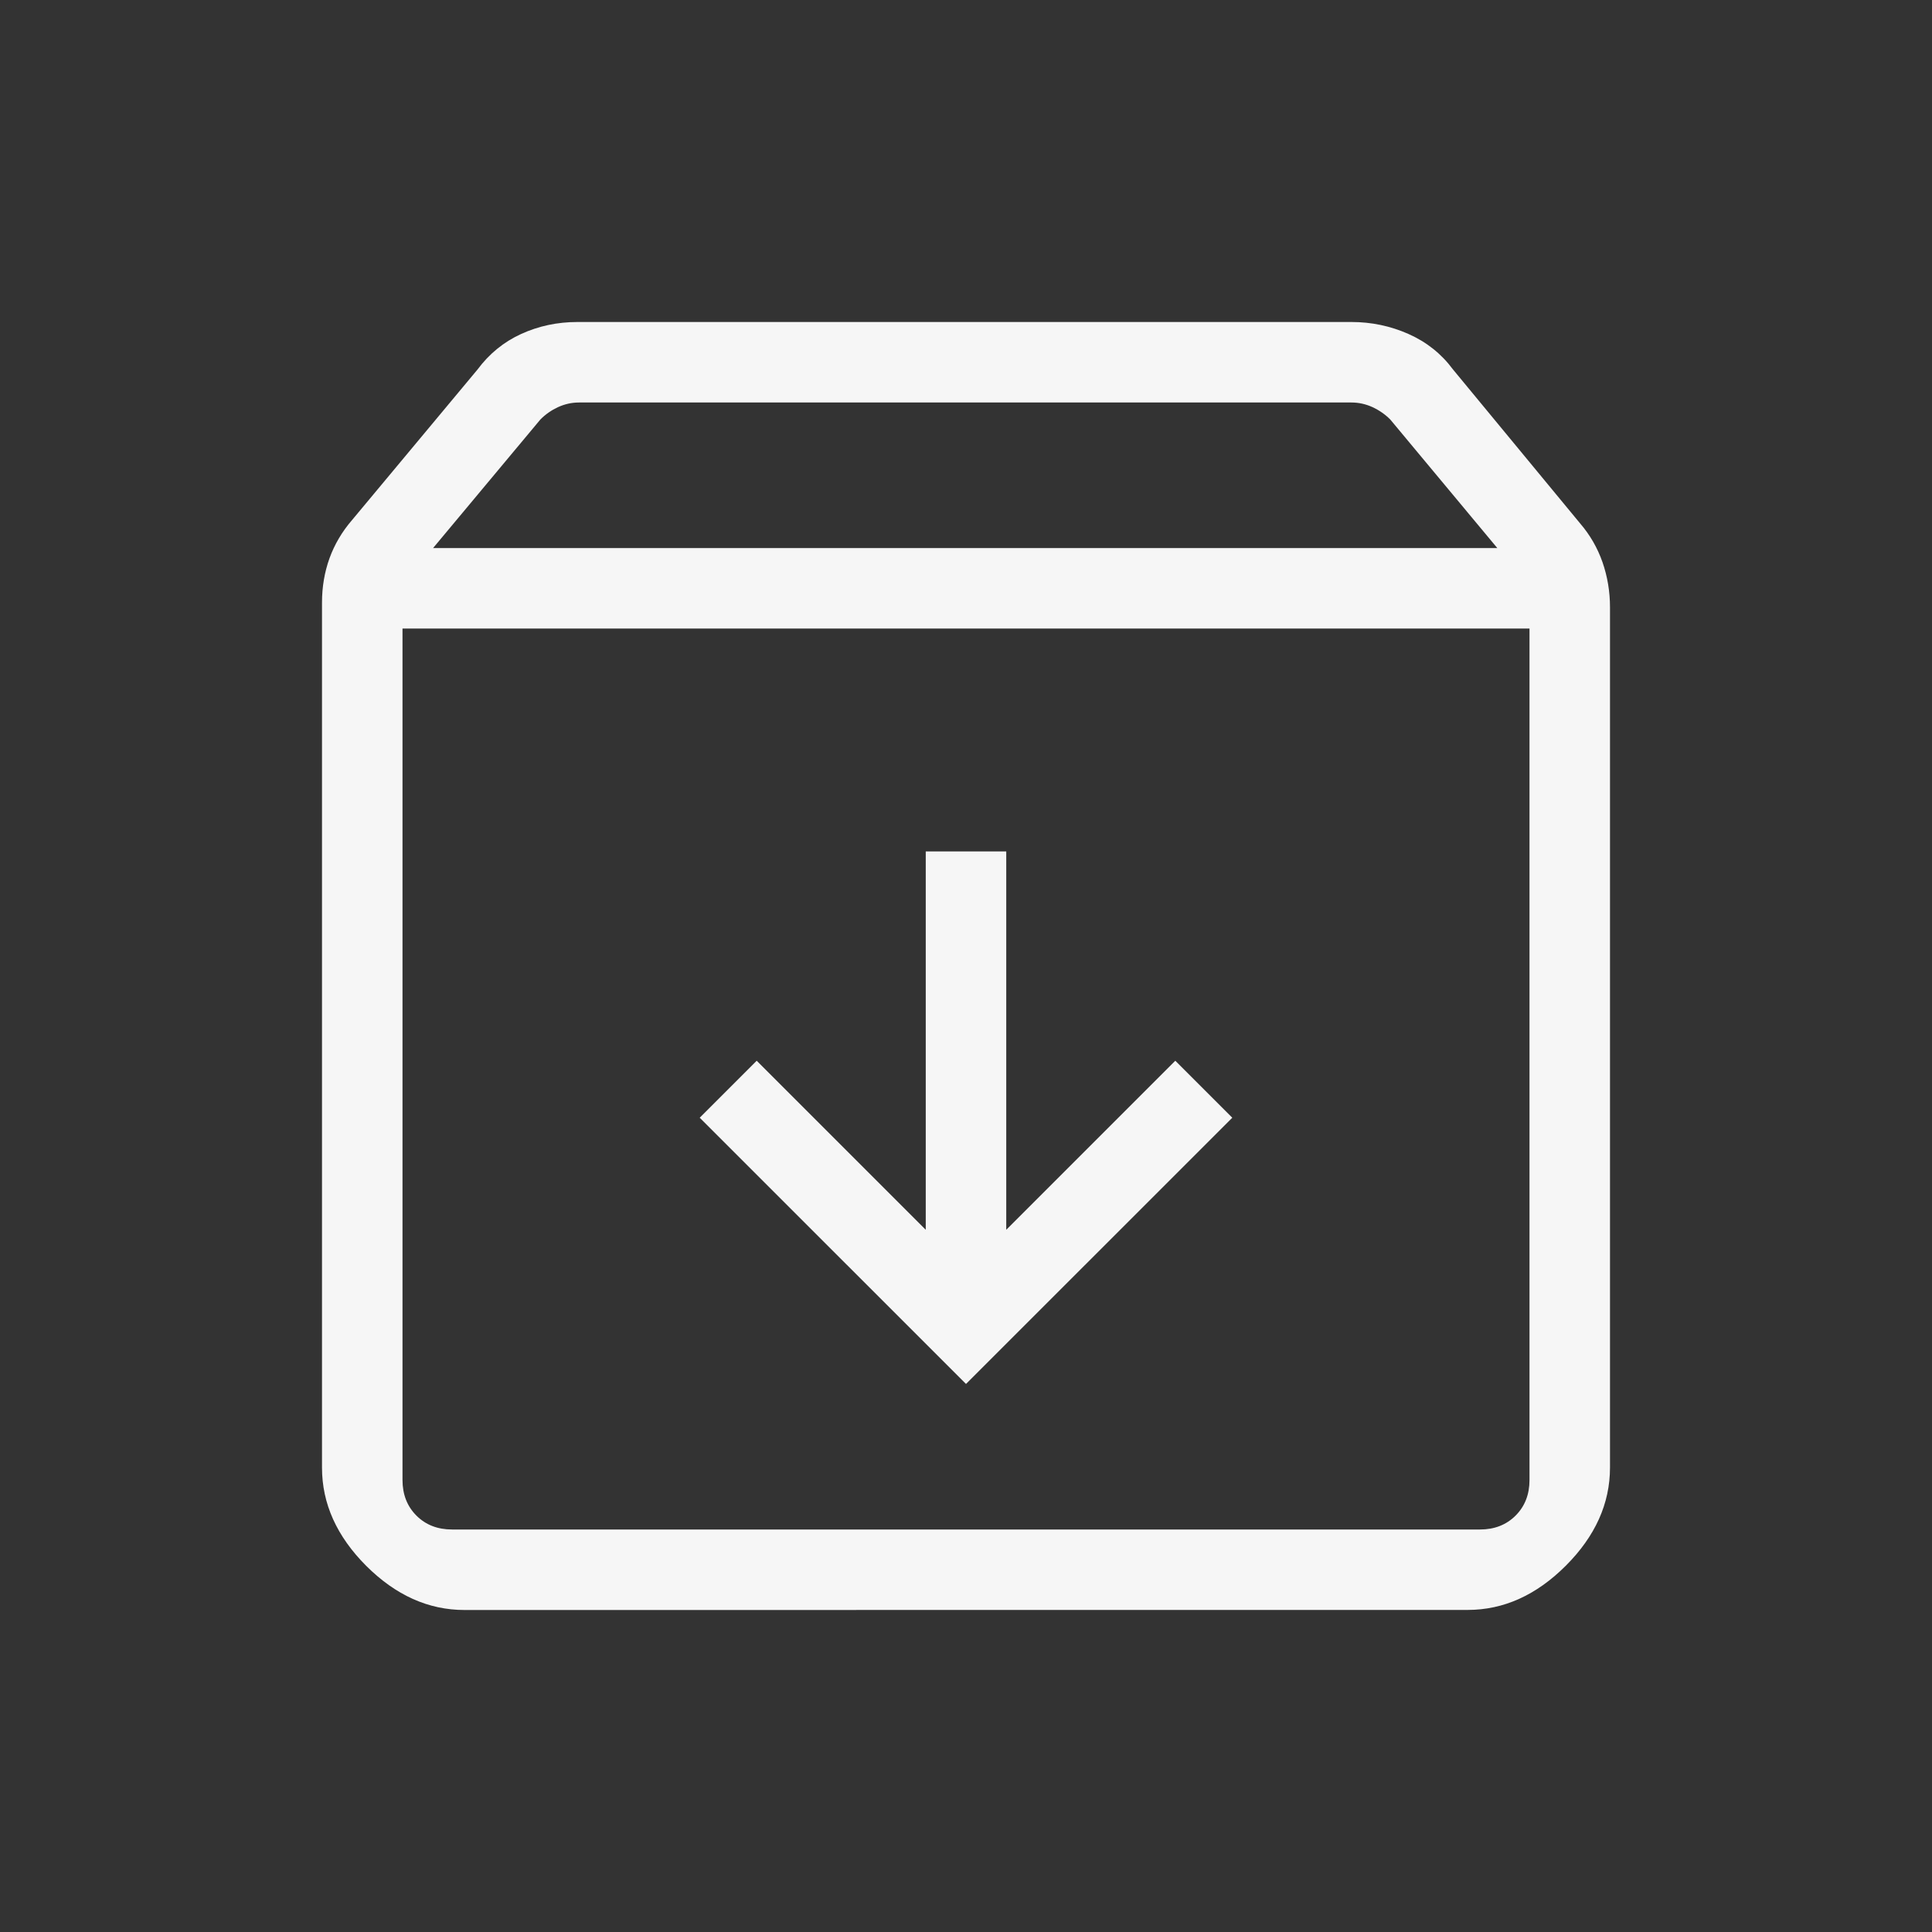 <svg width="30" height="30" viewBox="0 0 30 30" style="filter: invert(1);" fill="none" xmlns="http://www.w3.org/2000/svg">
<rect x="0" y="0" width="30" height="30" fill="#333333" stroke="none"/>
<path d="M15 21.49L19.135 17.356L18.25 16.471L15.625 19.096V13.221H14.375V19.096L11.75 16.471L10.865 17.356L15 21.49ZM6.25 9.76V22.981C6.25 23.205 6.322 23.39 6.466 23.534C6.61 23.678 6.795 23.75 7.02 23.75H22.981C23.205 23.75 23.39 23.678 23.534 23.534C23.678 23.39 23.75 23.205 23.75 22.981V9.76H6.25ZM7.213 25C6.652 25 6.144 24.771 5.686 24.314C5.229 23.856 5 23.348 5 22.789V9.357C5 9.114 5.039 8.885 5.116 8.67C5.194 8.455 5.31 8.257 5.466 8.076L7.414 5.739C7.595 5.495 7.821 5.31 8.092 5.186C8.364 5.062 8.655 5 8.966 5H20.986C21.296 5 21.591 5.062 21.871 5.186C22.151 5.31 22.382 5.494 22.562 5.737L24.534 8.125C24.69 8.306 24.806 8.508 24.884 8.731C24.961 8.954 25 9.187 25 9.431V22.788C25 23.347 24.771 23.855 24.314 24.312C23.856 24.77 23.348 24.999 22.789 24.999L7.213 25ZM6.725 8.51H23.25L21.587 6.513C21.507 6.433 21.414 6.369 21.31 6.321C21.206 6.274 21.098 6.25 20.985 6.25H8.99C8.878 6.25 8.77 6.274 8.665 6.322C8.56 6.371 8.468 6.435 8.39 6.515L6.725 8.51Z" fill="#F6F6F6"/>
</svg>
